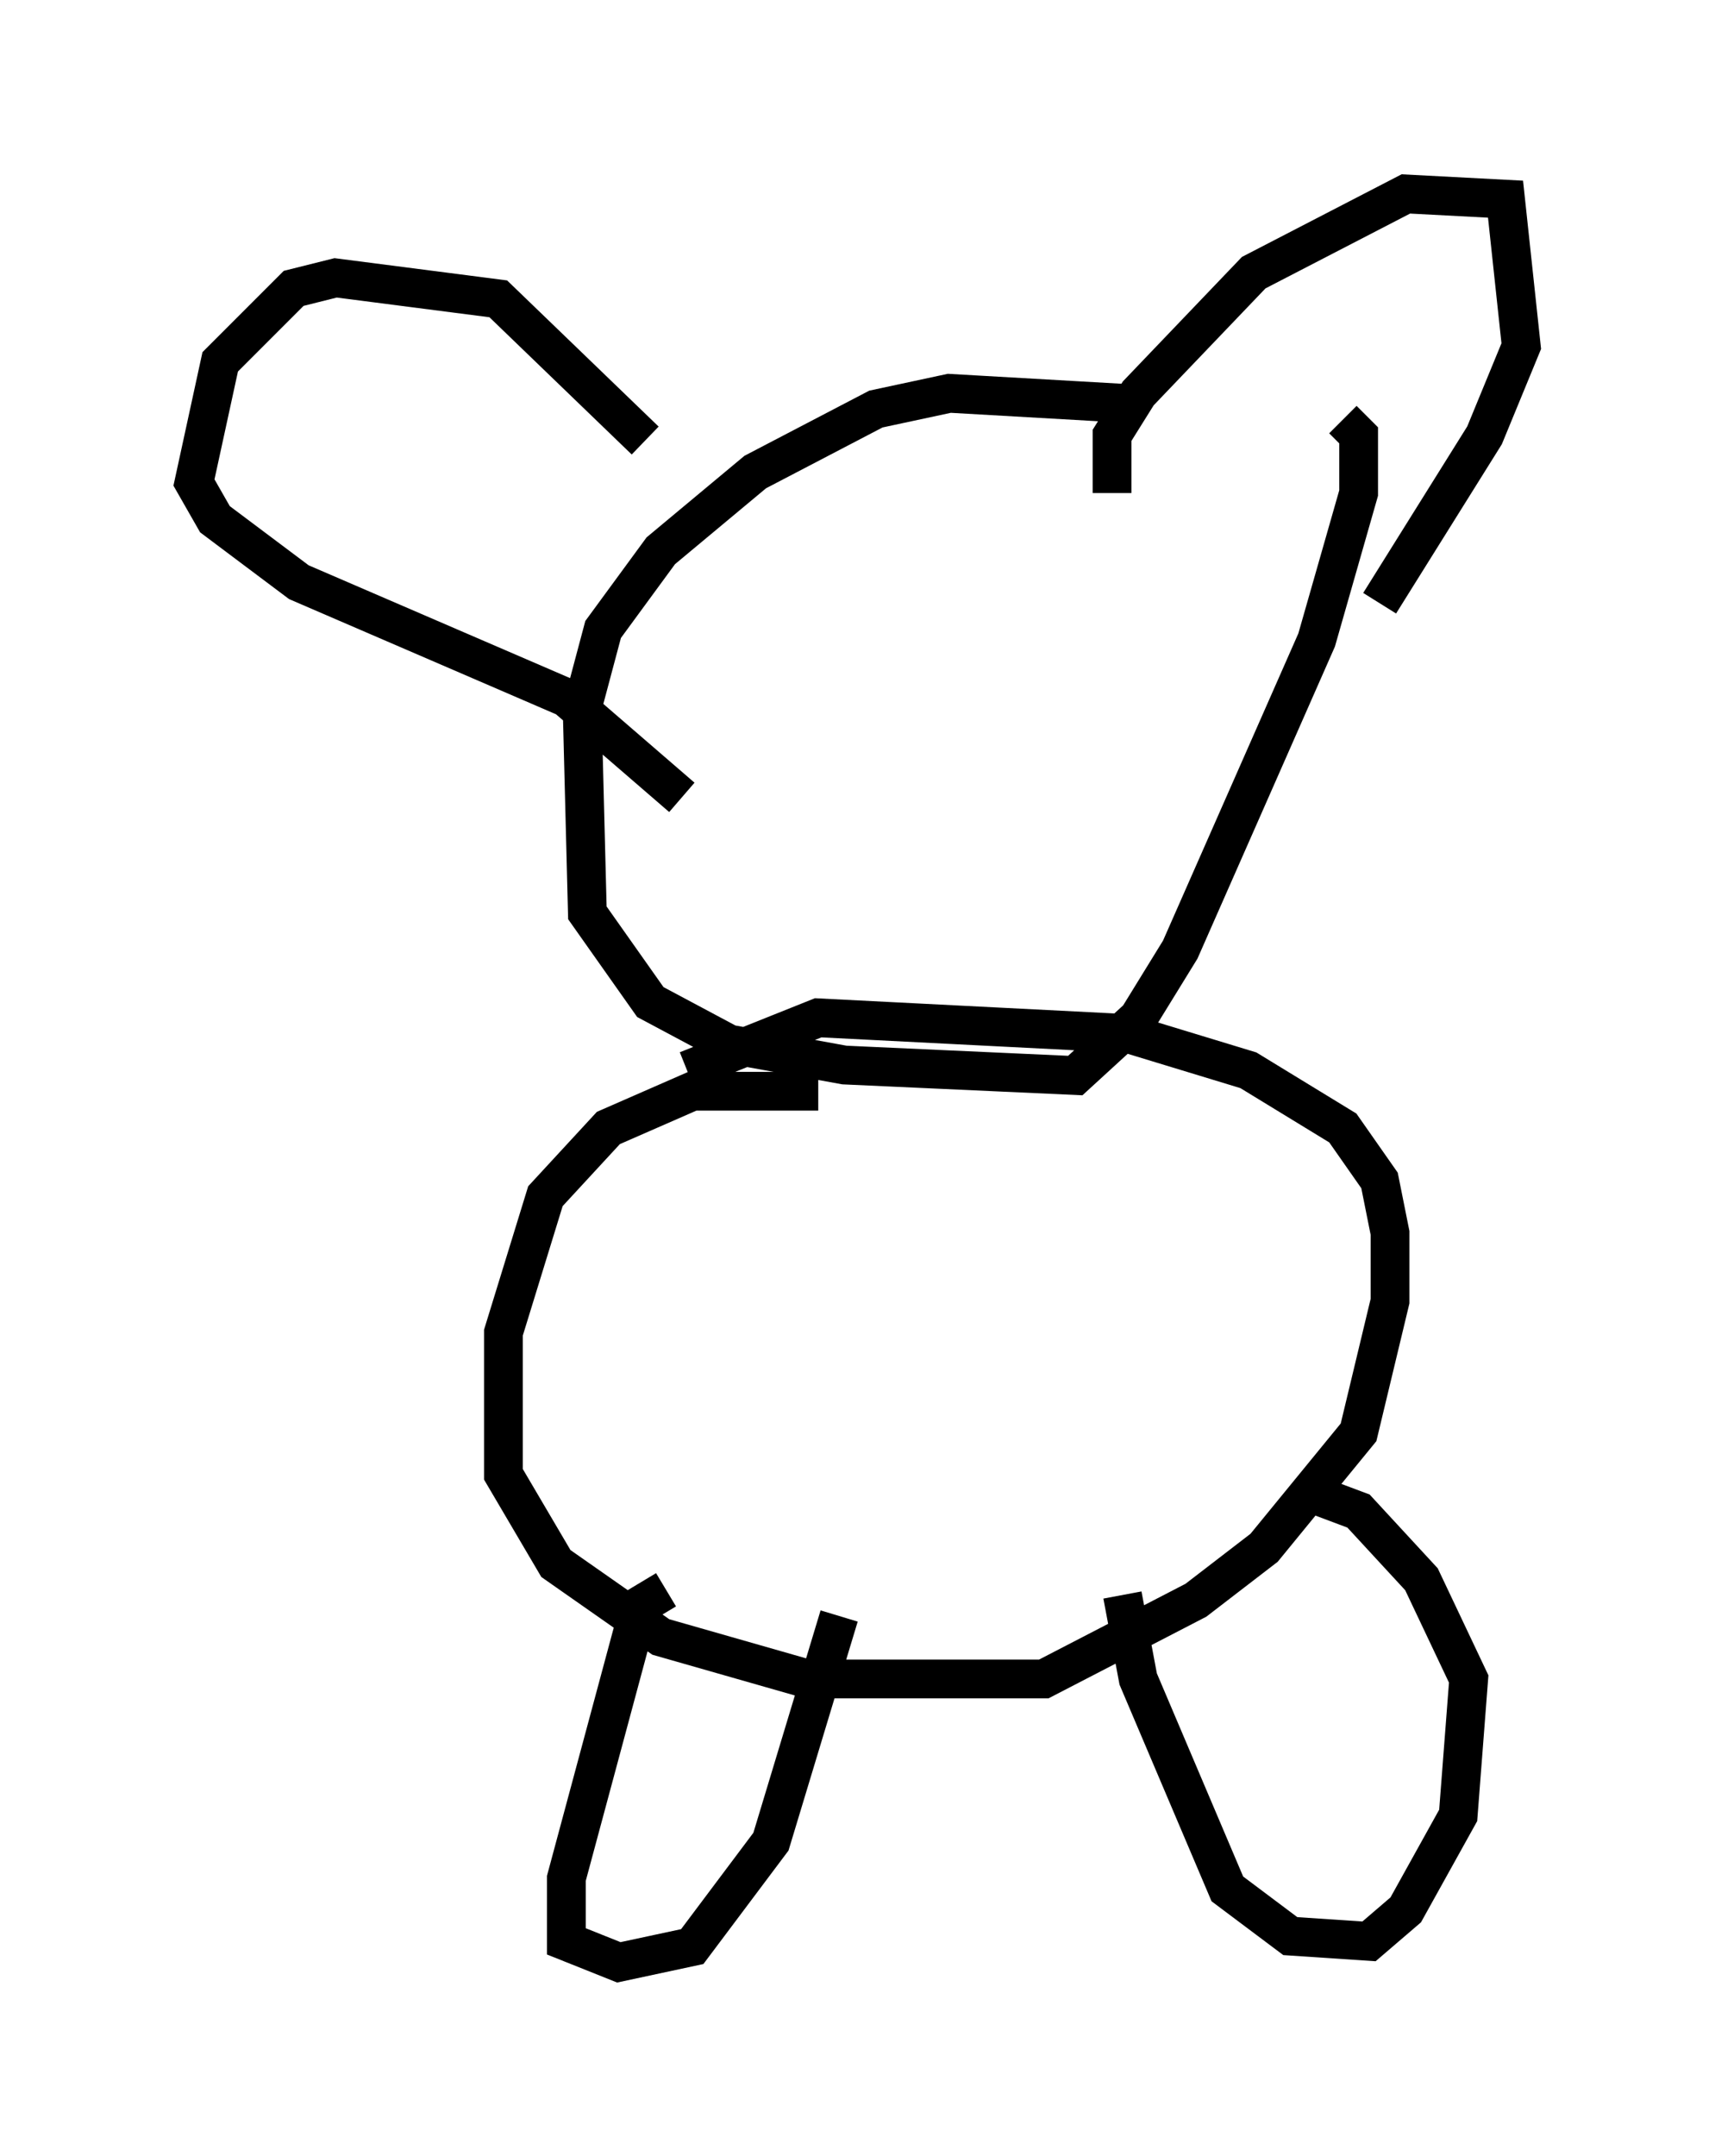 <?xml version="1.0" encoding="utf-8" ?>
<svg baseProfile="full" height="55.602" version="1.1" width="44.235" xmlns="http://www.w3.org/2000/svg" xmlns:ev="http://www.w3.org/2001/xml-events" xmlns:xlink="http://www.w3.org/1999/xlink"><defs /><rect fill="white" height="55.602" width="44.235" x="0" y="0" /><path d="M34.364, 13.119 m-5.142, -2.706 l-4.736, -0.271 -1.894, 0.406 l-3.112, 1.624 -2.436, 2.03 l-1.488, 2.03 -0.541, 2.03 l0.135, 5.277 1.624, 2.3 l2.03, 1.083 2.977, 0.541 l5.954, 0.271 1.624, -1.488 l1.083, -1.759 3.518, -7.984 l1.083, -3.789 0.0, -1.488 l-0.406, -0.406 m-5.954, 1.894 l0.0, -1.488 0.677, -1.083 l2.977, -3.112 3.924, -2.03 l2.571, 0.135 0.406, 3.789 l-0.947, 2.3 -2.706, 4.33 m-18.944, -4.195 l-3.789, -3.654 -4.195, -0.541 l-1.083, 0.271 -1.894, 1.894 l-0.677, 3.112 0.541, 0.947 l2.165, 1.624 6.901, 2.977 l2.977, 2.571 m3.518, 7.578 l-3.248, 0.0 -2.165, 0.947 l-1.624, 1.759 -1.083, 3.518 l0.0, 3.654 1.353, 2.3 l2.706, 1.894 3.789, 1.083 l6.089, 0.0 3.924, -2.03 l1.759, -1.353 2.436, -2.977 l0.812, -3.383 0.0, -1.759 l-0.271, -1.353 -0.947, -1.353 l-2.436, -1.488 -3.112, -0.947 l-7.984, -0.406 -3.383, 1.353 m-0.541, 13.396 l-0.677, 0.406 -1.894, 7.036 l0.0, 1.624 1.353, 0.541 l1.894, -0.406 2.03, -2.706 l1.759, -5.819 m7.307, -0.541 l0.406, 2.165 2.3, 5.413 l1.624, 1.218 2.03, 0.135 l0.947, -0.812 1.353, -2.436 l0.271, -3.518 -1.218, -2.571 l-1.624, -1.759 -1.083, -0.406 " fill="none" stroke="black" stroke-width="1" /></svg>